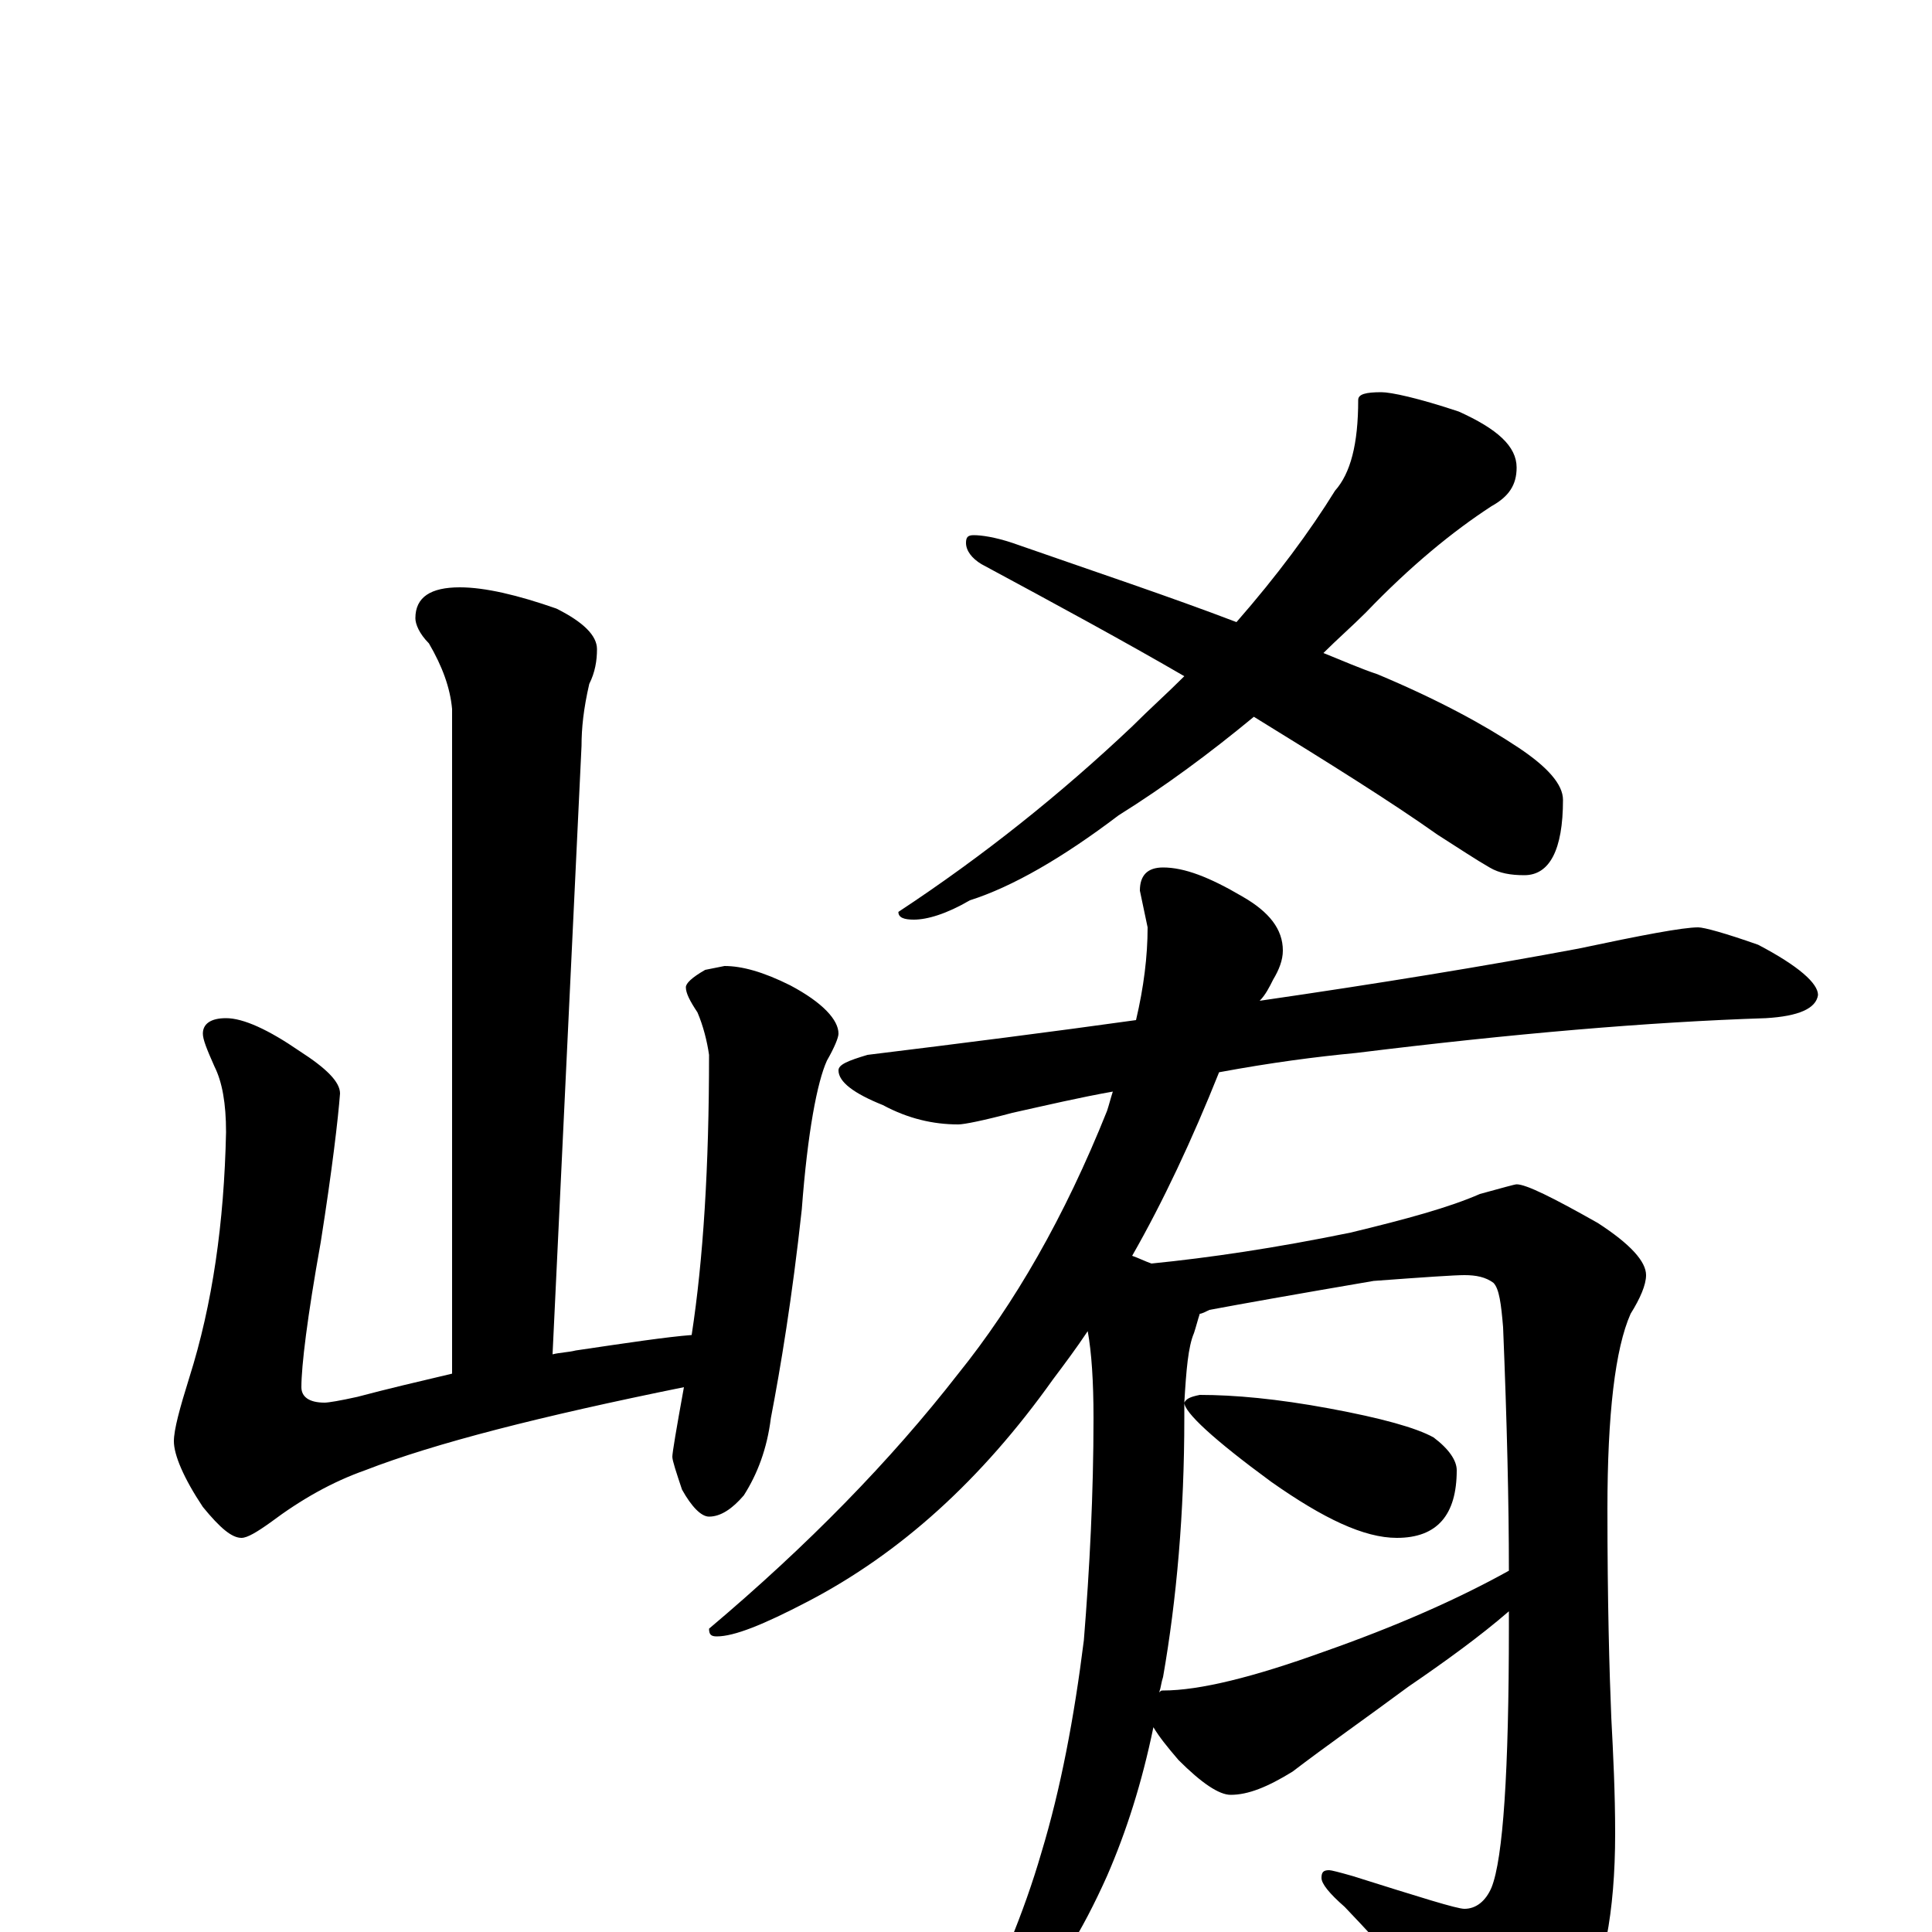 <?xml version="1.0" encoding="utf-8" ?>
<!DOCTYPE svg PUBLIC "-//W3C//DTD SVG 1.1//EN" "http://www.w3.org/Graphics/SVG/1.1/DTD/svg11.dtd">
<svg version="1.1" id="Layer_1" xmlns="http://www.w3.org/2000/svg" xmlns:xlink="http://www.w3.org/1999/xlink" x="0px" y="145px" width="1000px" height="1000px" viewBox="0 0 1000 1000" enable-background="new 0 0 1000 1000" xml:space="preserve">
<g id="Layer_1">
<path id="glyph" transform="matrix(1 0 0 -1 0 1000)" d="M238,696C251,696 268,692 288,685C302,678 309,671 309,664C309,658 308,652 305,646C302,633 301,623 301,614l-15,-315C290,300 294,300 298,301C325,305 345,308 358,309C364,348 367,396 367,454C366,461 364,469 361,476C357,482 355,486 355,489C355,491 358,494 365,498l10,2C384,500 395,497 409,490C426,481 434,472 434,465C434,463 432,458 428,451C423,440 418,414 415,374C410,328 404,292 399,266C397,250 392,237 385,226C379,219 373,215 367,215C363,215 358,220 353,229C350,238 348,244 348,246C348,248 350,260 354,282C280,267 225,253 189,239C172,233 156,224 140,212C133,207 128,204 125,204C120,204 114,209 105,220C95,235 90,247 90,254C90,260 93,271 98,287C110,325 116,367 117,414C117,429 115,440 111,448C107,457 105,462 105,465C105,470 109,473 117,473C126,473 139,467 155,456C169,447 176,440 176,434C175,421 172,395 166,357C159,318 156,293 156,282C156,277 160,274 168,274C170,274 176,275 185,277C200,281 217,285 234,289l0,344C233,644 229,655 222,667C217,672 215,677 215,680C215,691 223,696 238,696M715,797C720,797 734,794 755,787C775,778 785,769 785,758C785,749 781,743 772,738C752,725 730,707 707,683C700,676 692,669 685,662C695,658 704,654 713,651C744,638 768,625 786,613C801,603 809,594 809,586C809,560 802,547 789,547C782,547 776,548 771,551C764,555 755,561 744,568C720,585 688,605 649,629C626,610 603,593 579,578C550,556 524,541 502,534C490,527 480,524 473,524C468,524 465,525 465,528C509,557 549,589 586,624C595,633 604,641 613,650C582,668 547,687 508,708C503,711 500,715 500,719C500,722 501,723 504,723C508,723 515,722 524,719C567,704 606,691 640,678C661,702 678,725 691,746C699,755 703,770 703,793C703,796 707,797 715,797M879,520C882,520 893,517 910,511C931,500 941,491 941,485C940,478 931,474 914,473C853,471 783,465 702,455C681,453 658,450 631,445C617,410 602,378 586,350C589,349 593,347 596,346C626,349 660,354 699,362C728,369 750,375 766,382C777,385 784,387 785,387C790,387 804,380 827,367C844,356 852,347 852,340C852,335 849,328 844,320C836,302 832,268 832,219C832,171 833,135 834,111C835,92 836,72 836,51C836,10 830,-21 818,-42C804,-66 792,-78 781,-78C776,-78 770,-74 765,-65C741,-36 718,-10 696,13C688,20 684,25 684,28C684,31 685,32 688,32C689,32 693,31 700,29C735,18 754,12 758,12C764,12 769,16 772,23C778,38 781,83 781,158C781,161 781,163 781,166C766,153 748,140 729,127C706,110 686,96 669,83C656,75 646,71 637,71C631,71 622,77 610,89C604,96 600,101 597,106C591,77 583,52 573,29C560,0 546,-23 529,-40C514,-55 504,-62 500,-62C497,-62 496,-61 496,-58C496,-57 498,-55 501,-52C517,-21 530,10 539,41C549,74 556,111 561,151C564,188 566,227 566,266C566,285 565,300 563,311C557,302 551,294 545,286C508,234 466,196 418,171C395,159 380,153 371,153C368,153 367,154 367,157C418,200 461,244 496,289C525,325 551,370 573,425C574,428 575,432 576,435C559,432 542,428 524,424C509,420 499,418 496,418C483,418 470,421 457,428C442,434 434,440 434,446C434,449 439,451 449,454C498,460 545,466 588,472C592,489 594,505 594,520l-4,19C590,547 594,551 602,551C613,551 626,546 643,536C657,528 664,519 664,508C664,503 662,498 659,493C657,489 655,485 652,482C714,491 769,500 817,509C850,516 871,520 879,520M600,124C601,125 601,125 602,125C621,125 649,132 685,145C722,158 754,172 781,187C781,222 780,264 778,313C777,325 776,333 773,336C769,339 764,340 758,340C753,340 738,339 711,337C670,330 642,325 626,322C624,321 622,320 621,320C620,317 619,313 618,310C615,303 614,291 613,274C614,276 616,277 621,278C639,278 661,276 688,271C715,266 733,261 742,256C750,250 754,244 754,239C754,216 744,204 723,204C706,204 685,214 658,233C628,255 613,269 613,274C613,271 613,269 613,266C613,217 609,172 602,132C601,129 601,127 600,124z"/>
</g>
</svg>
